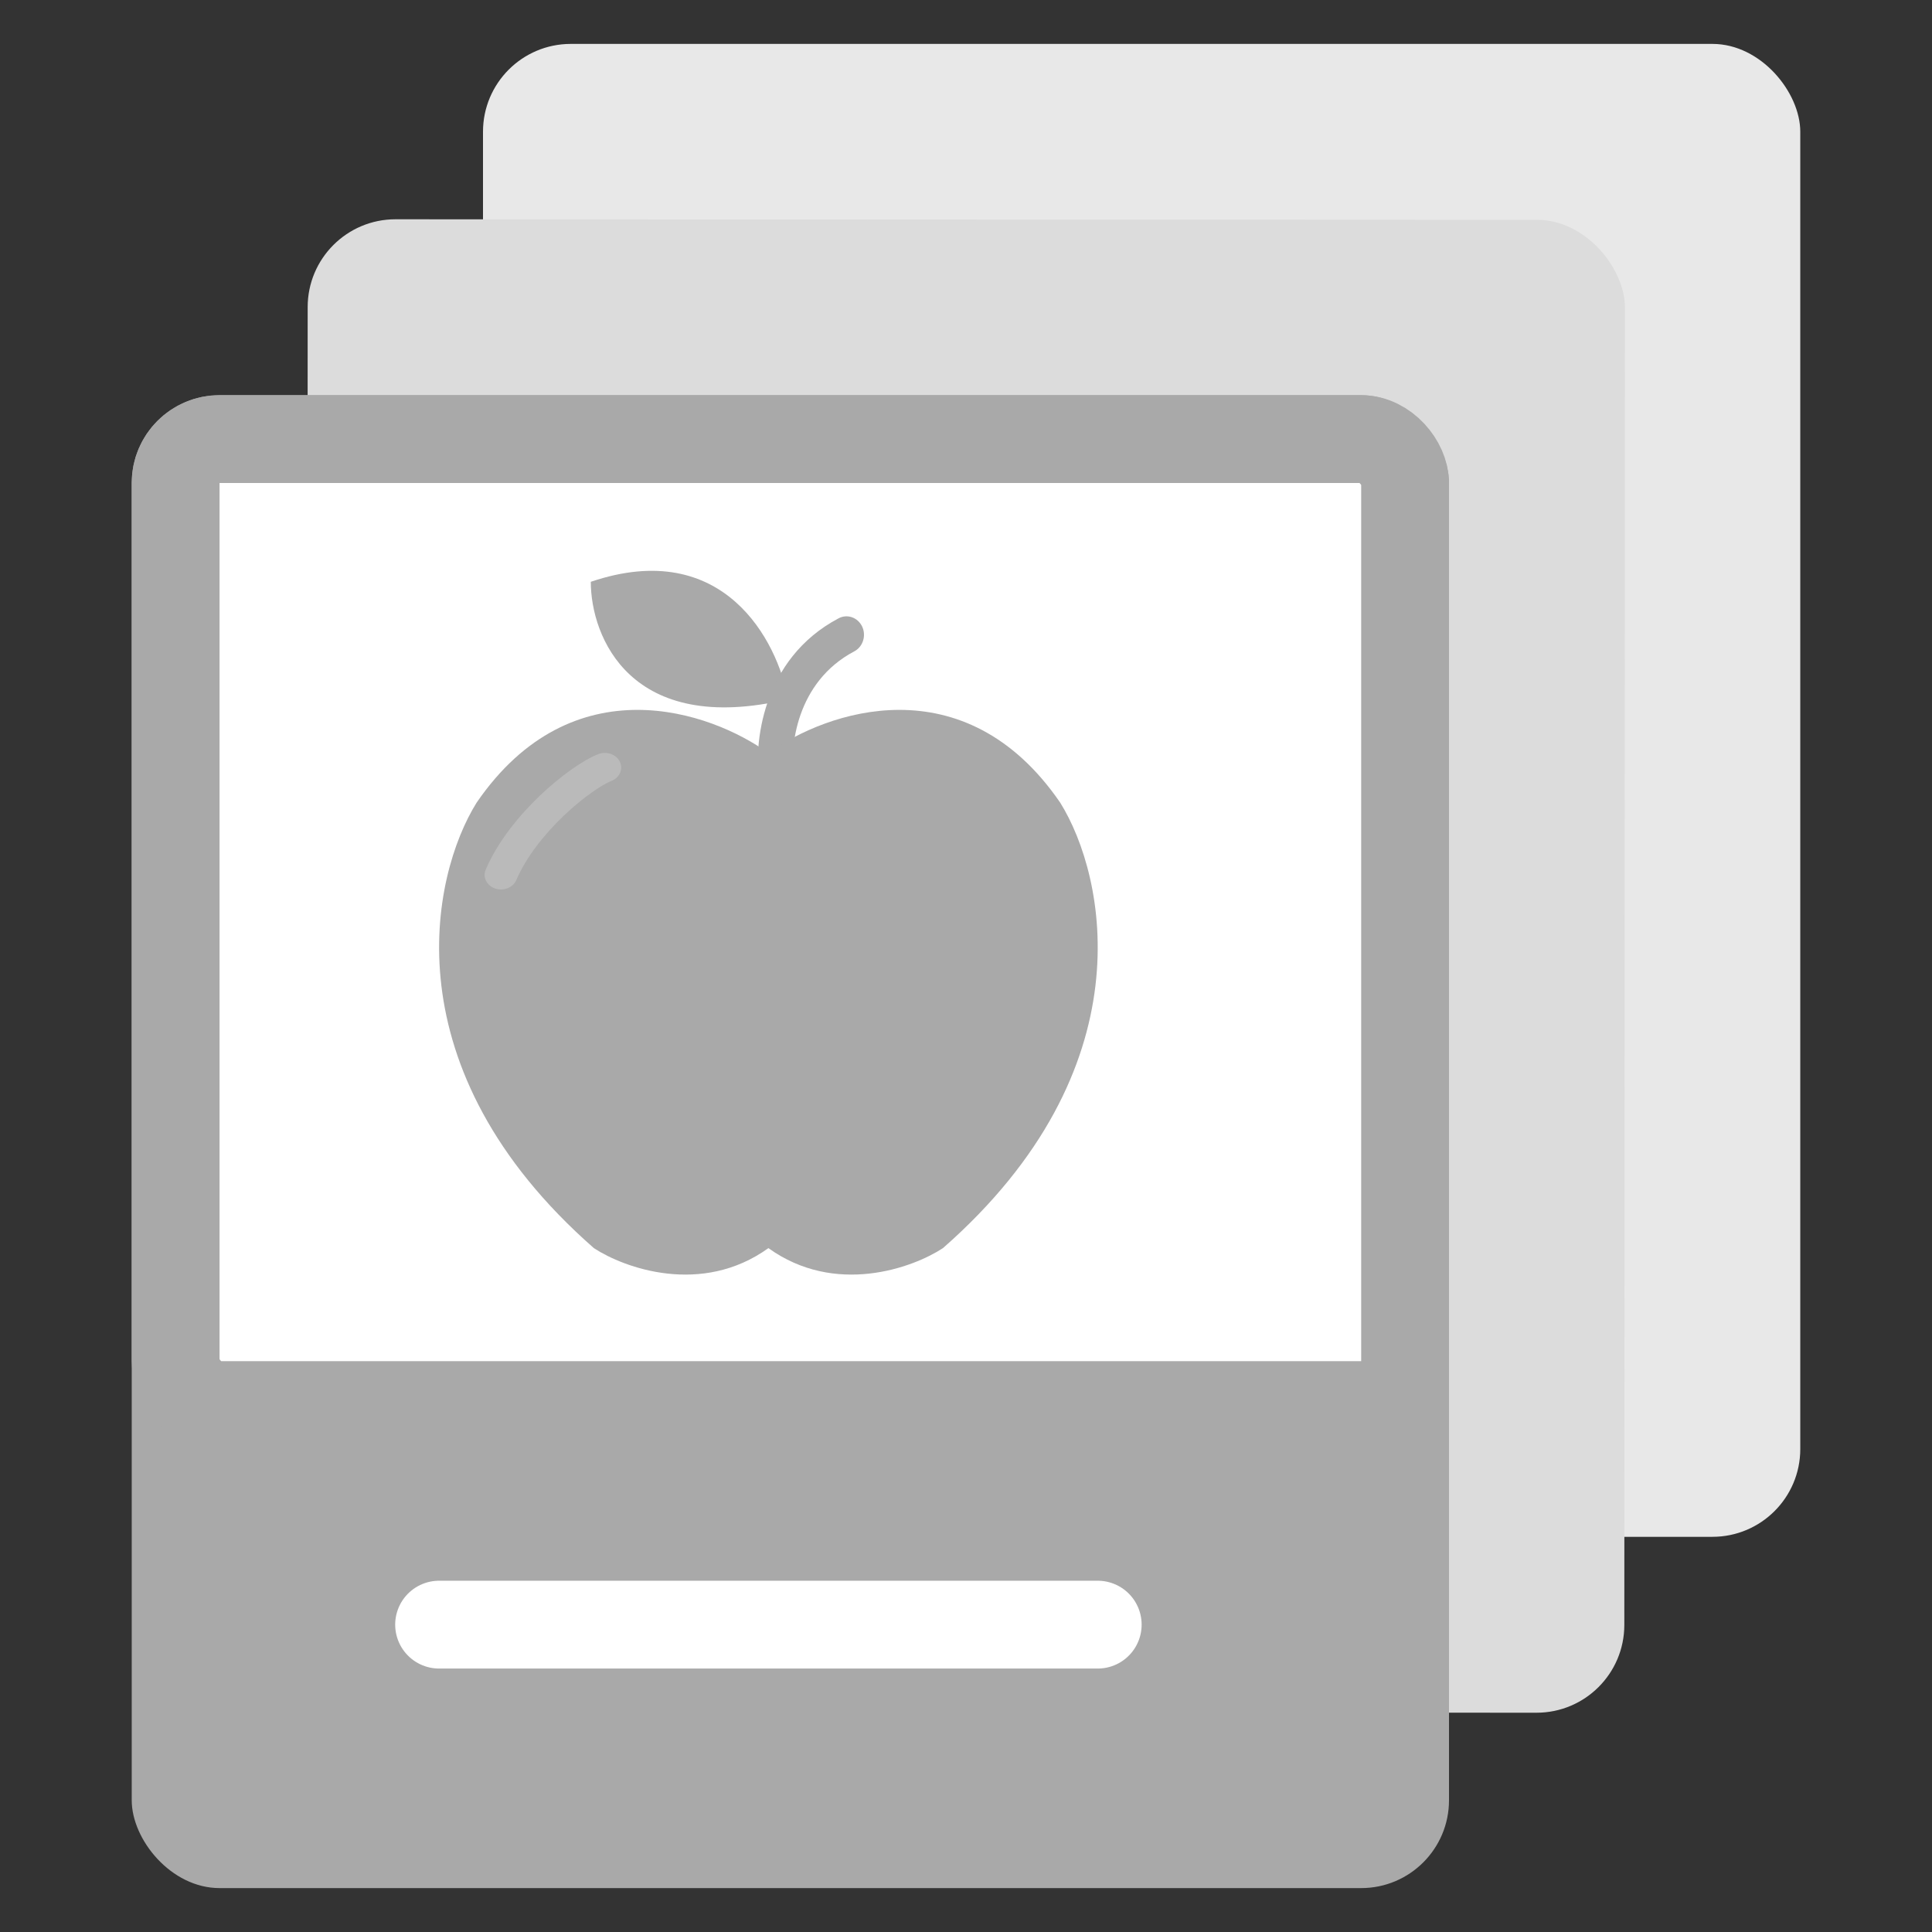 <svg width="44" height="44" viewBox="0 0 44 44" fill="none" xmlns="http://www.w3.org/2000/svg">
<rect x="0" y="0" width="44" height="44" fill="#333333" stroke="none"/>
<rect x="11" y="1" width="30" height="34" rx="2" fill="#E8E8E8"/>
<rect x="7.008" y="4.993" width="30" height="34" rx="2" transform="rotate(0.027 7.008 4.993)" fill="#DCDCDC"/>
<rect x="3" y="9" width="30" height="34" rx="2" fill="#A9A9A9"/>
<rect x="4" y="10" width="28" height="22" rx="1" fill="white" stroke="#A9A9A9" stroke-width="2"/>
<path d="M13.455 13.25C13.455 14.497 14.354 16.778 17.948 15.923C17.712 14.604 16.484 12.224 13.455 13.25Z" fill="#A9A9A9"/>
<path fill-rule="evenodd" clip-rule="evenodd" d="M19.635 14.269C19.733 14.477 19.653 14.73 19.456 14.834C18.13 15.534 17.978 17.026 18.078 17.697C18.112 17.927 17.964 18.142 17.747 18.178C17.529 18.215 17.325 18.058 17.291 17.828C17.164 16.977 17.331 15.015 19.1 14.081C19.297 13.977 19.536 14.062 19.635 14.269Z" fill="#A9A9A9"/>
<path fill-rule="evenodd" clip-rule="evenodd" d="M17.5 17.152C16.195 16.203 13.038 15.099 10.855 18.279C9.807 19.96 8.873 24.343 13.525 28.425C14.217 28.88 15.981 29.517 17.5 28.425V28.425C19.019 29.517 20.783 28.88 21.475 28.425C26.127 24.343 25.193 19.96 24.145 18.279C21.962 15.099 18.805 16.203 17.5 17.152V17.152Z" fill="#A9A9A9"/>
<path opacity="0.2" fill-rule="evenodd" clip-rule="evenodd" d="M14.115 17.345C14.199 17.513 14.114 17.71 13.925 17.785C13.713 17.869 13.287 18.151 12.841 18.576C12.402 18.994 11.985 19.513 11.759 20.042C11.686 20.214 11.47 20.301 11.277 20.235C11.085 20.17 10.988 19.977 11.062 19.805C11.334 19.168 11.818 18.577 12.296 18.12C12.768 17.671 13.275 17.314 13.622 17.176C13.811 17.101 14.031 17.177 14.115 17.345Z" fill="white"/>
<path d="M10 37L25 37" stroke="white" stroke-width="2" stroke-linecap="round"/>
</svg>

